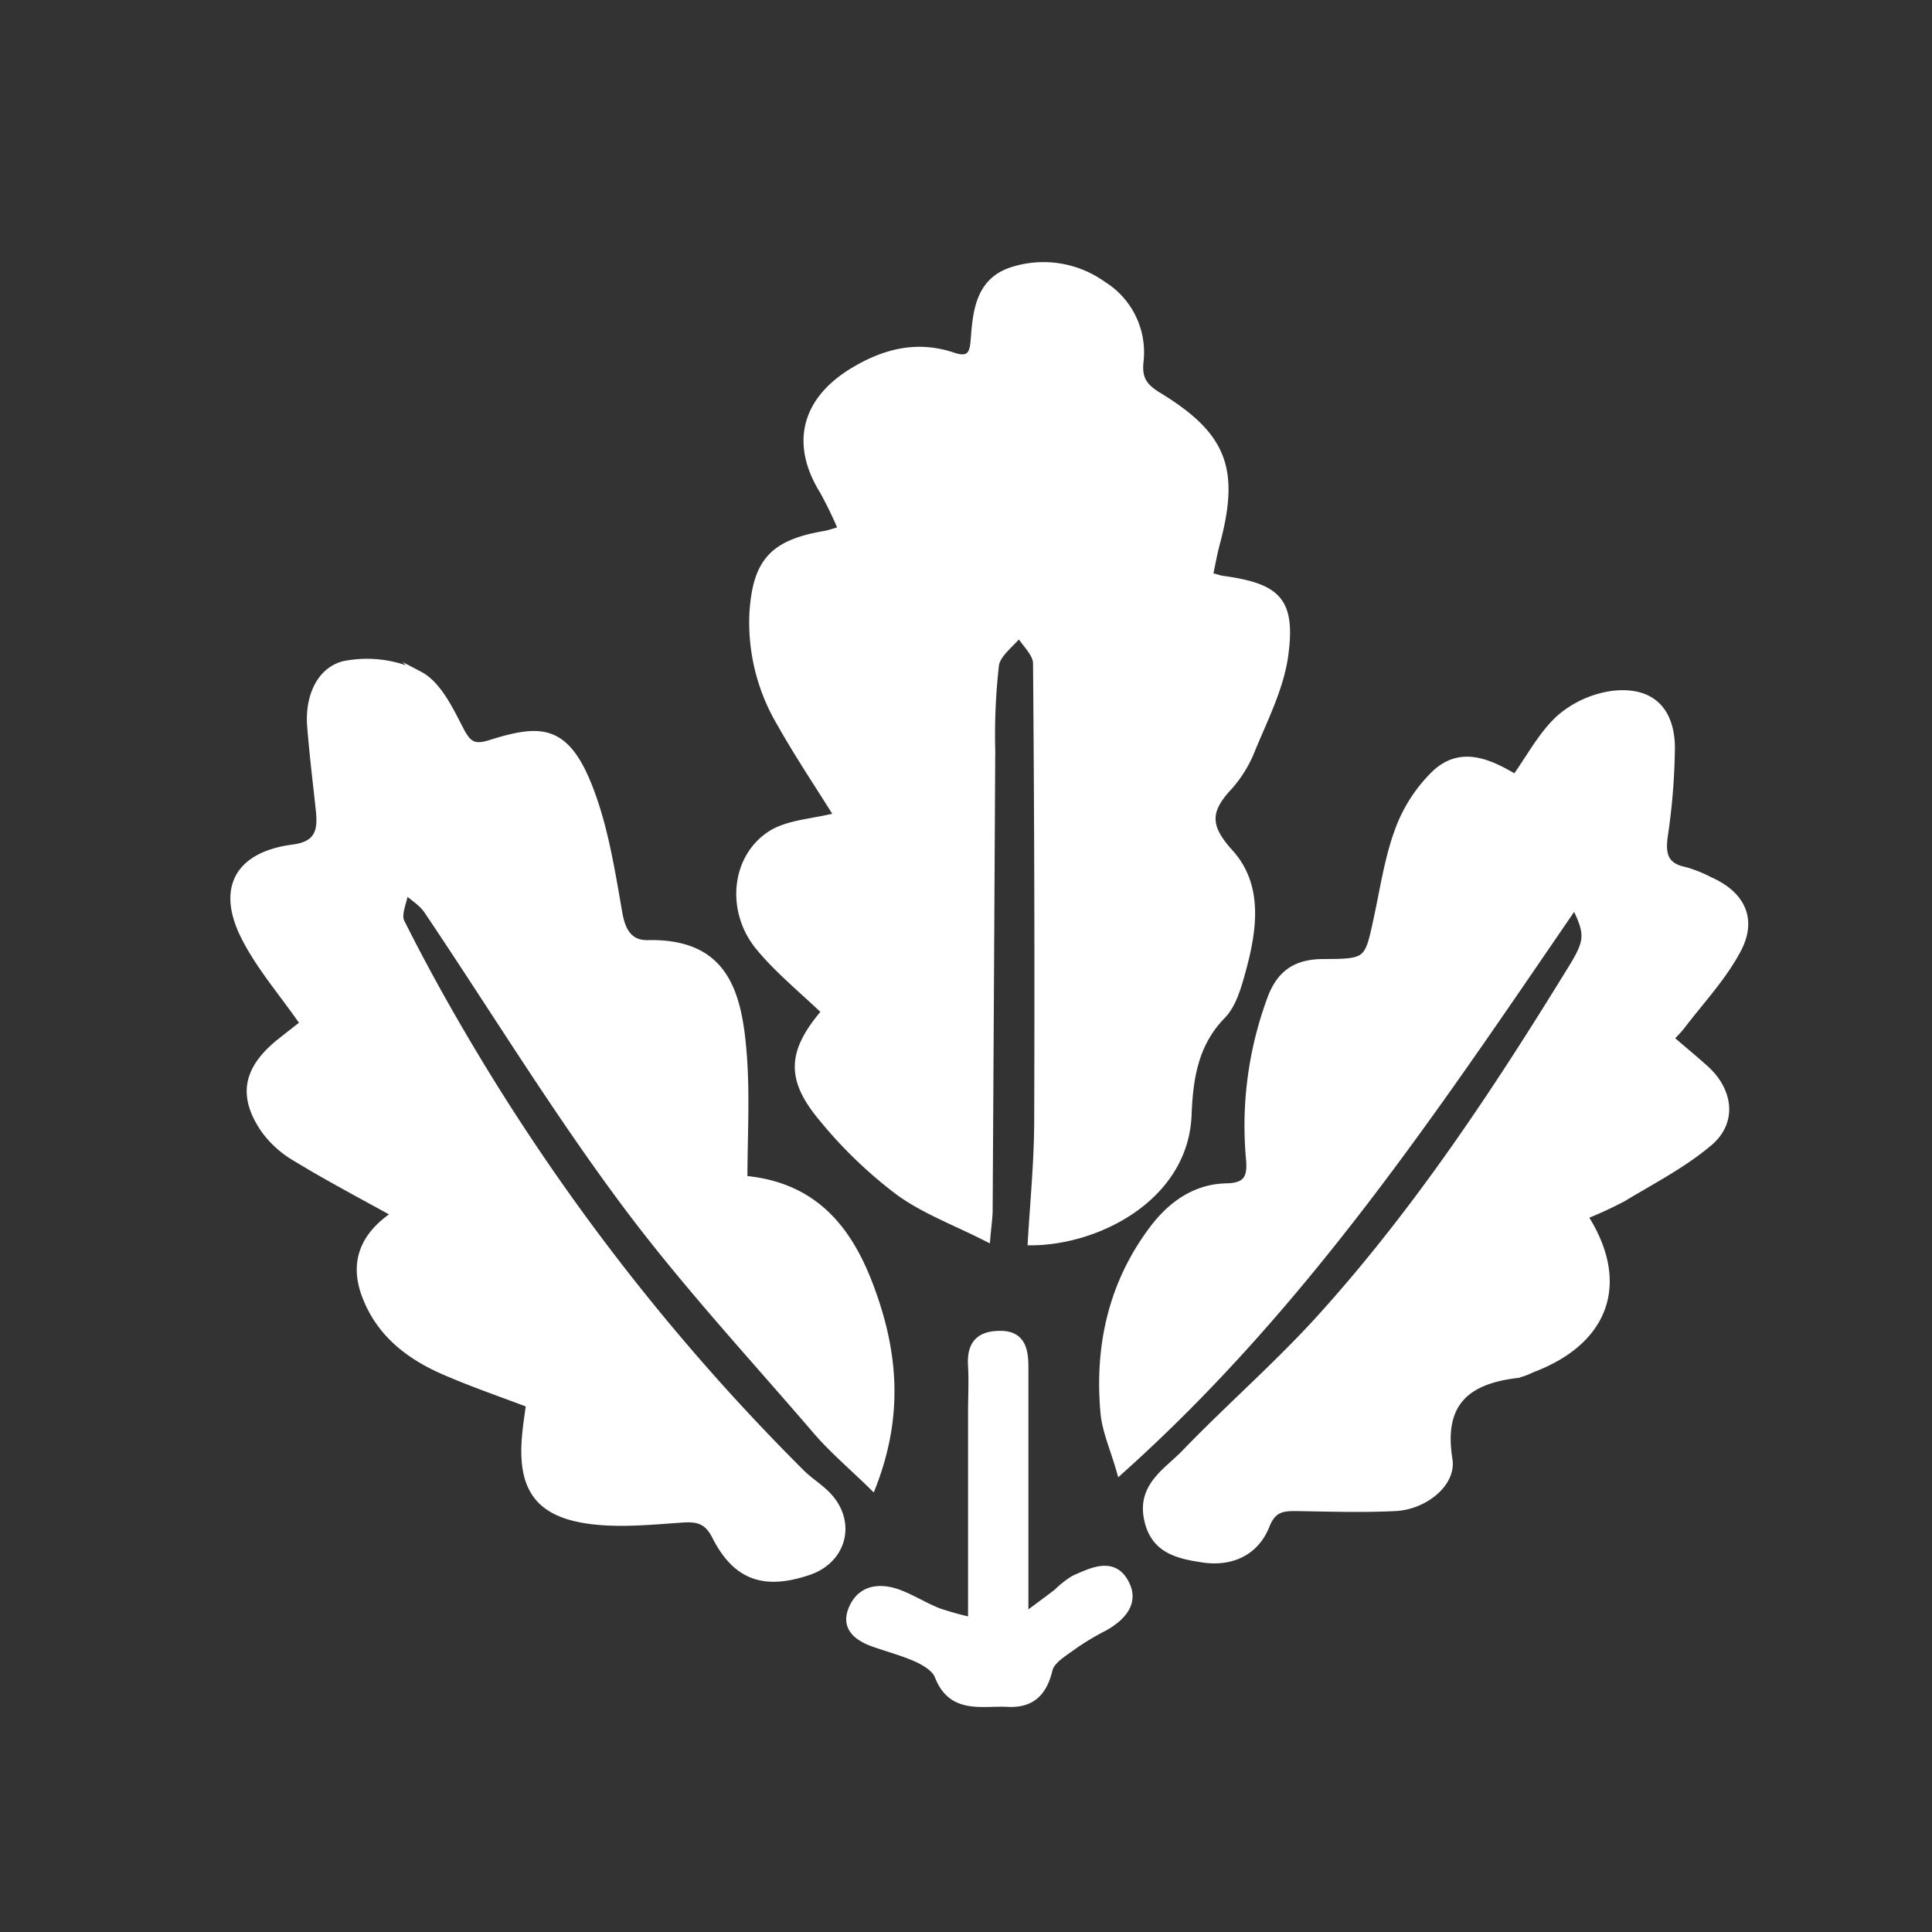 <svg id="Layer_1" data-name="Layer 1" xmlns="http://www.w3.org/2000/svg" xmlns:xlink="http://www.w3.org/1999/xlink" viewBox="0 0 300 300"><rect x="0" y="0" width="300" height="300" fill="#333333" stroke="none"/><defs><style>.cls-1{fill:none;}.cls-2{clip-path:url(#clip-path);}.cls-3{fill:#fff;stroke:#fff;stroke-miterlimit:10;}.cls-4{clip-path:url(#clip-path-2);}</style><clipPath id="clip-path"><rect class="cls-1" x="-151.55" y="-154.01" width="610.33" height="594.41"/></clipPath><clipPath id="clip-path-2"><rect class="cls-1" x="-151.55" y="-150.99" width="610.33" height="588.35"/></clipPath></defs><title>sweepArtboard 1</title><rect class="cls-1" x="-156.17" y="-150.99" width="609.8" height="594.41"/><g class="cls-2"><path class="cls-3" d="M244.51,140.6c2.12,4.35,2.16,5.41-.39,9.57-11.66,19-23.92,37.58-38.87,54.16-6.71,7.45-14.34,14.06-21.31,21.29-2.73,2.83-6.88,5.09-5.79,10.27,1,4.81,4.71,5.65,8.68,6.24,4.3.63,8.11-1,9.8-5.2,1-2.59,2.46-2.82,4.64-2.79,5.12.08,10.25.25,15.36,0,4.53-.2,9-3.76,8.41-7.51-1.42-8.75,2.69-12.22,10.5-13.15a10.15,10.15,0,0,0,2.34-.85c11.55-4.33,14.82-13.45,8.17-23.79A59.75,59.75,0,0,0,252,186.1c4.55-2.74,9.37-5.23,13.4-8.63,3.86-3.24,3.24-8.11-.58-11.55-1.72-1.55-3.5-3-5.41-4.66.71-.78,1.31-1.34,1.8-2,3-3.93,6.45-7.58,8.7-11.89,2.47-4.76.45-8.58-4.45-10.72a19.88,19.88,0,0,0-3.83-1.53c-3-.61-3.54-2.32-3.18-5.12A100.7,100.7,0,0,0,259.58,116c-.09-5.84-3.24-8.85-9-8.25a15.83,15.83,0,0,0-8.38,3.72c-2.76,2.49-4.58,6-6.91,9.27-3.9-2.31-8.35-4.46-12.42-.69a23.5,23.5,0,0,0-5.74,8.8c-1.63,4.36-2.31,9.08-3.3,13.67-1.45,6.75-1.42,6.87-8.3,6.9-4.06,0-6.66,1.51-8.18,5.47A56.82,56.82,0,0,0,194,180.2c.22,2.84-.59,4-3.6,4.05-4.87.11-8.61,2.84-11.42,6.57-6.35,8.43-8.53,18.15-7.6,28.54.25,2.81,1.5,5.54,2.52,9.12C202.69,202.73,223.14,171.76,244.51,140.6ZM61.35,188.52c-5.07,3.34-6.6,7.64-4.61,12.78,2.35,6.11,7.22,9.62,13,12,4,1.71,8.2,3.15,12.44,4.76-.21,1.61-.45,3.1-.59,4.6-.84,8.55,2,12.58,10.6,13.55,4.61.52,9.37,0,14-.3,2.28-.12,3.67.29,4.87,2.65,3.23,6.36,7.63,7.85,14.51,5.52,5.41-1.83,6.94-7.7,3-11.87-1.22-1.29-2.81-2.24-4.07-3.49a334.86,334.86,0,0,1-52.26-67.39c-3.5-5.94-6.84-12-9.92-18.16-.59-1.19.39-3.19.65-4.81,1.13,1,2.55,1.84,3.37,3.07,10.1,15,19.57,30.51,30.33,45,9.27,12.52,19.94,24,30.1,35.84,2.51,2.91,5.49,5.43,8.72,8.59,4.24-10.84,3.48-20.5,0-30.19-3.35-9.45-8.71-16.58-19.93-17.6,0-6.45.39-12.85-.09-19.19-.74-9.87-2.91-17.65-14.88-17.4-2.77.05-3.91-1.77-4.42-4.51C95.12,136,94.17,129.8,92.16,124c-3.91-11.31-8-11.11-16.13-8.57-2.61.82-3.44,0-4.61-2.27-1.6-3.12-3.45-6.94-6.26-8.41a18.15,18.15,0,0,0-11.79-1.59c-3.83,1-5.5,5.23-5.18,9.5.34,4.42.89,8.83,1.36,13.24.32,3.08-.14,5.22-4,5.73-8.59,1.11-11.49,6.3-7.54,14,2.4,4.69,6,8.78,9.09,13.29-1.15.9-2.57,2-3.93,3.09-4.92,4.09-5.71,8.19-2.2,13.36a15.71,15.71,0,0,0,4.86,4.42C50.77,182.81,55.89,185.5,61.35,188.52Zm69.32-106.3c-1.35.38-2,.62-2.65.73-8,1.37-10.68,4.23-11.16,12.41a30.77,30.77,0,0,0,4.34,17.07c2.73,4.85,5.85,9.49,8.82,14.25-3.87,1-7.66,1.09-10.37,2.84-5.7,3.69-6.43,12.06-1.75,17.64,3,3.61,6.76,6.65,10.17,9.93-5.3,6.19-5.63,10.37-.4,16.6a69.1,69.1,0,0,0,11.81,11.38c4,2.92,8.8,4.68,13.79,7.22.2-2.26.37-3.35.37-4.43q.21-35.64.4-71.3a96.57,96.57,0,0,1,.58-13.3c.27-1.73,2.37-3.21,3.64-4.79.93,1.51,2.63,3,2.65,4.53q.3,35.43.18,70.87c0,6.33-.63,12.65-1,19,10.31,0,23.94-6.89,24.44-19.75.22-5.62,1-11,5.27-15.38,1.63-1.65,2.41-4.37,3.07-6.74,1.78-6.43,2.88-13.39-1.87-18.63-3.51-3.87-3.65-6.29-.44-9.85a19.39,19.39,0,0,0,3.62-5.55c2.05-5.07,4.72-10.14,5.39-15.43,1.08-8.34-1.25-10.45-9.66-11.62-.66-.1-1.3-.34-2.07-.54.38-1.78.66-3.41,1.09-5,3.07-11.5,1.16-16.76-9.1-23-2.28-1.39-3-2.66-2.78-5.11a12.38,12.38,0,0,0-5.78-12.1,15.87,15.87,0,0,0-13.83-2.29c-5.09,1.48-5.82,5.8-6.16,10.24-.17,2-.13,4.18-3.24,3.13-5.51-1.87-10.52-.67-15.41,2.24-7.66,4.55-9.46,11.34-4.84,18.78A63.15,63.15,0,0,1,130.67,82.22Z"/><path class="cls-3" d="M159.19,250.9c2.28-1.7,3.61-2.67,4.91-3.67a14.84,14.84,0,0,1,2.65-2.09c2.67-1.18,5.95-2.86,7.88.35s-.22,5.63-3.15,7.27a39.9,39.9,0,0,0-4.71,2.82c-1.44,1.07-3.48,2.22-3.83,3.69-.88,3.7-2.84,5.47-6.49,5.27-4-.2-8.7,1.2-10.82-4.29-.43-1.11-1.88-2-3.07-2.58-2.18-1-4.5-1.62-6.76-2.4-2.69-.93-4.85-2.53-3.47-5.61s4.32-3.41,7.25-2.32c2.1.79,4,2,6.11,2.85a48.48,48.48,0,0,0,5.13,1.43V219.41c0-2.41.13-4.84,0-7.25-.22-3.15.93-4.9,4.19-5,3.6-.16,4.17,2.25,4.18,5,0,10.52,0,21.05,0,31.57v7.17"/></g></svg>
